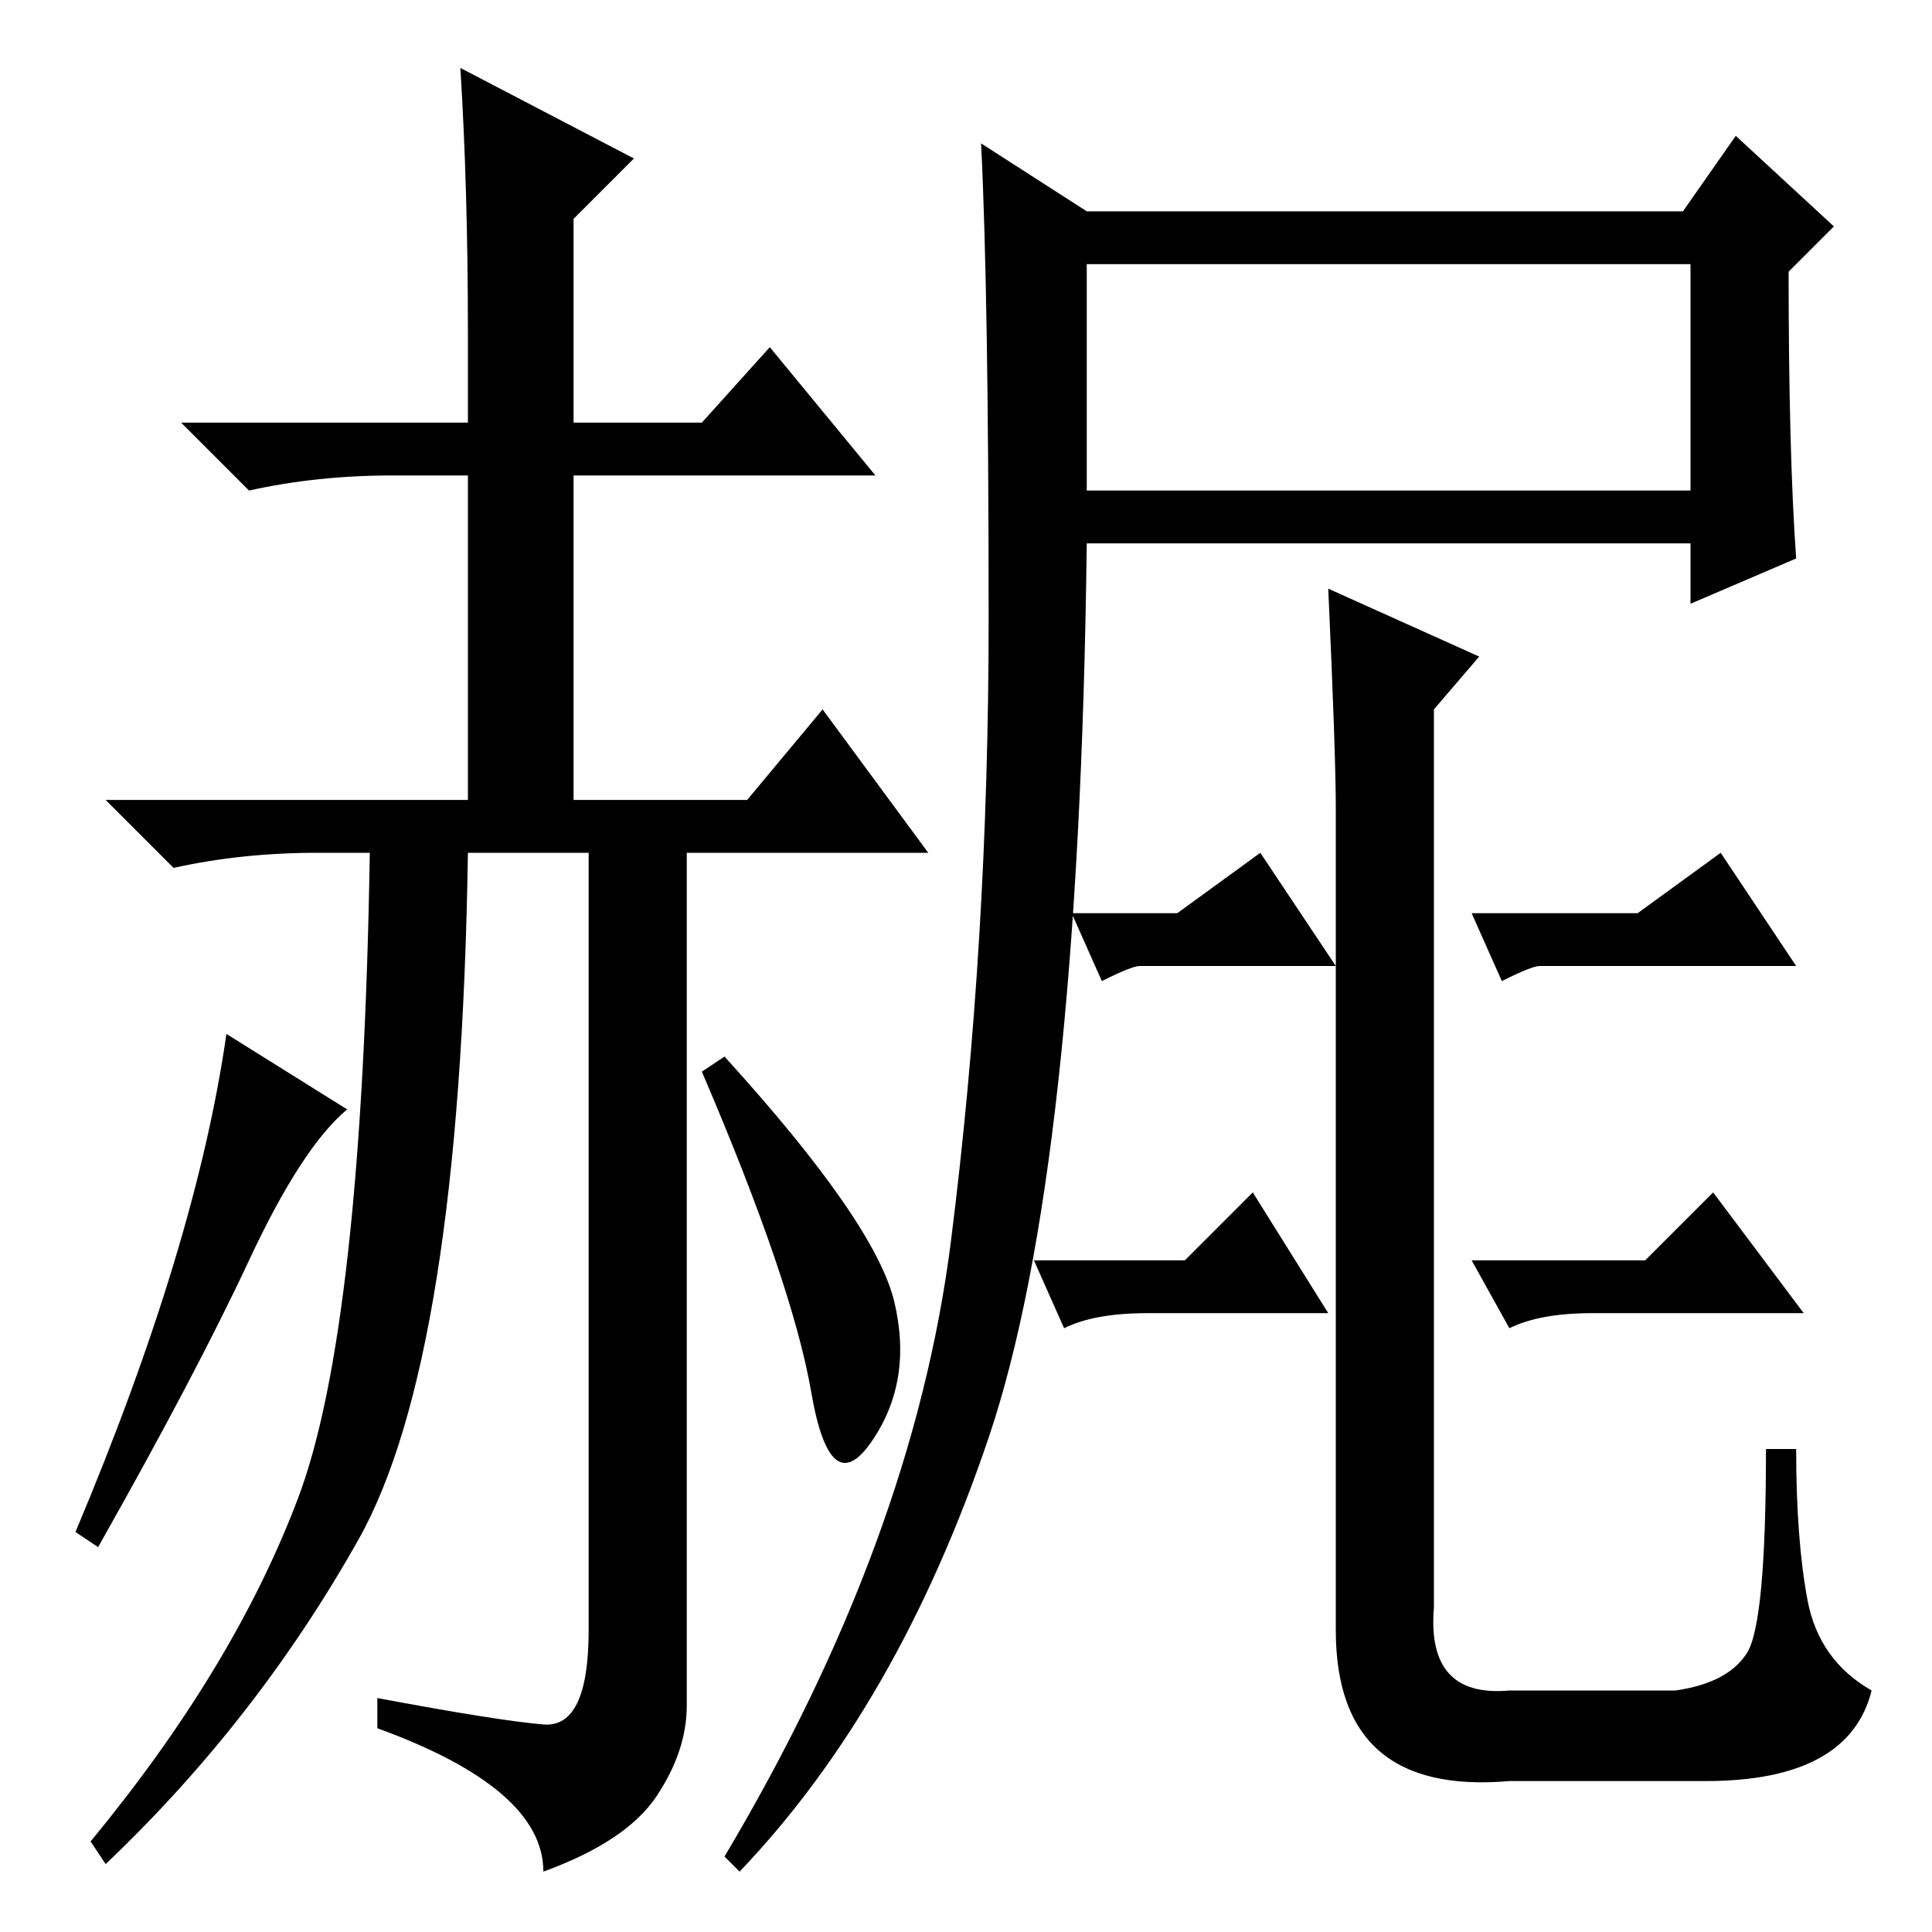 <?xml version="1.0" standalone="no"?>
<!DOCTYPE svg PUBLIC "-//W3C//DTD SVG 1.1//EN" "http://www.w3.org/Graphics/SVG/1.1/DTD/svg11.dtd" >
<svg xmlns="http://www.w3.org/2000/svg" xmlns:xlink="http://www.w3.org/1999/xlink" version="1.1" viewBox="0 -36 256 256">
  <g transform="matrix(1 0 0 -1 0 220)">
   <path fill="currentColor"
d="M49 143h-7q-10 0 -19 -2l-9 9h48v43h-10q-10 0 -19 -2l-9 9h38v12q0 19 -1 35l23 -12l-8 -8v-27h17l9 10l14 -17h-40v-43h23l10 12l14 -19h-32v-113q0 -6 -4 -12t-15 -10q0 11 -22 19v4q16 -3 22 -3.5t6 12.5v103h-16q-1 -67 -14.5 -91t-33.5 -43l-2 3q19 23 27.5 45.5
t9.5 85.5zM118.5 83.5q2.5 -10.5 -3 -18.5t-8 6.5t-14.5 42.5l3 2q20 -22 22.5 -32.5zM30 119l16 -10q-6 -5 -13 -20t-20 -38l-3 2q16 38 20 66zM144 191h80v30h-80v-30zM238 182l-14 -6v8h-80q-1 -83 -13 -118.5t-33 -57.5l-2 2q25 42 30 81.5t5 82.5t-1 63l14 -9h79l7 10
l13 -12l-6 -6q0 -24 1 -38zM190 43q-1 -12 10 -11h22q7 1 9.5 5t2.5 27h4q0 -12 1.5 -20t8.5 -12q-3 -12 -22 -12h-26q-23 -2 -23 20v109q0 7 -1 29l20 -9l-6 -7v-119zM156 135l11 8l10 -15h-26q-1 0 -5 -2l-4 9h14zM157 89l9 9l10 -16h-24q-7 0 -11 -2l-4 9h20zM217 135
l11 8l10 -15h-34q-1 0 -5 -2l-4 9h22zM218 89l9 9l12 -16h-28q-7 0 -11 -2l-5 9h23z" />
  </g>

</svg>
